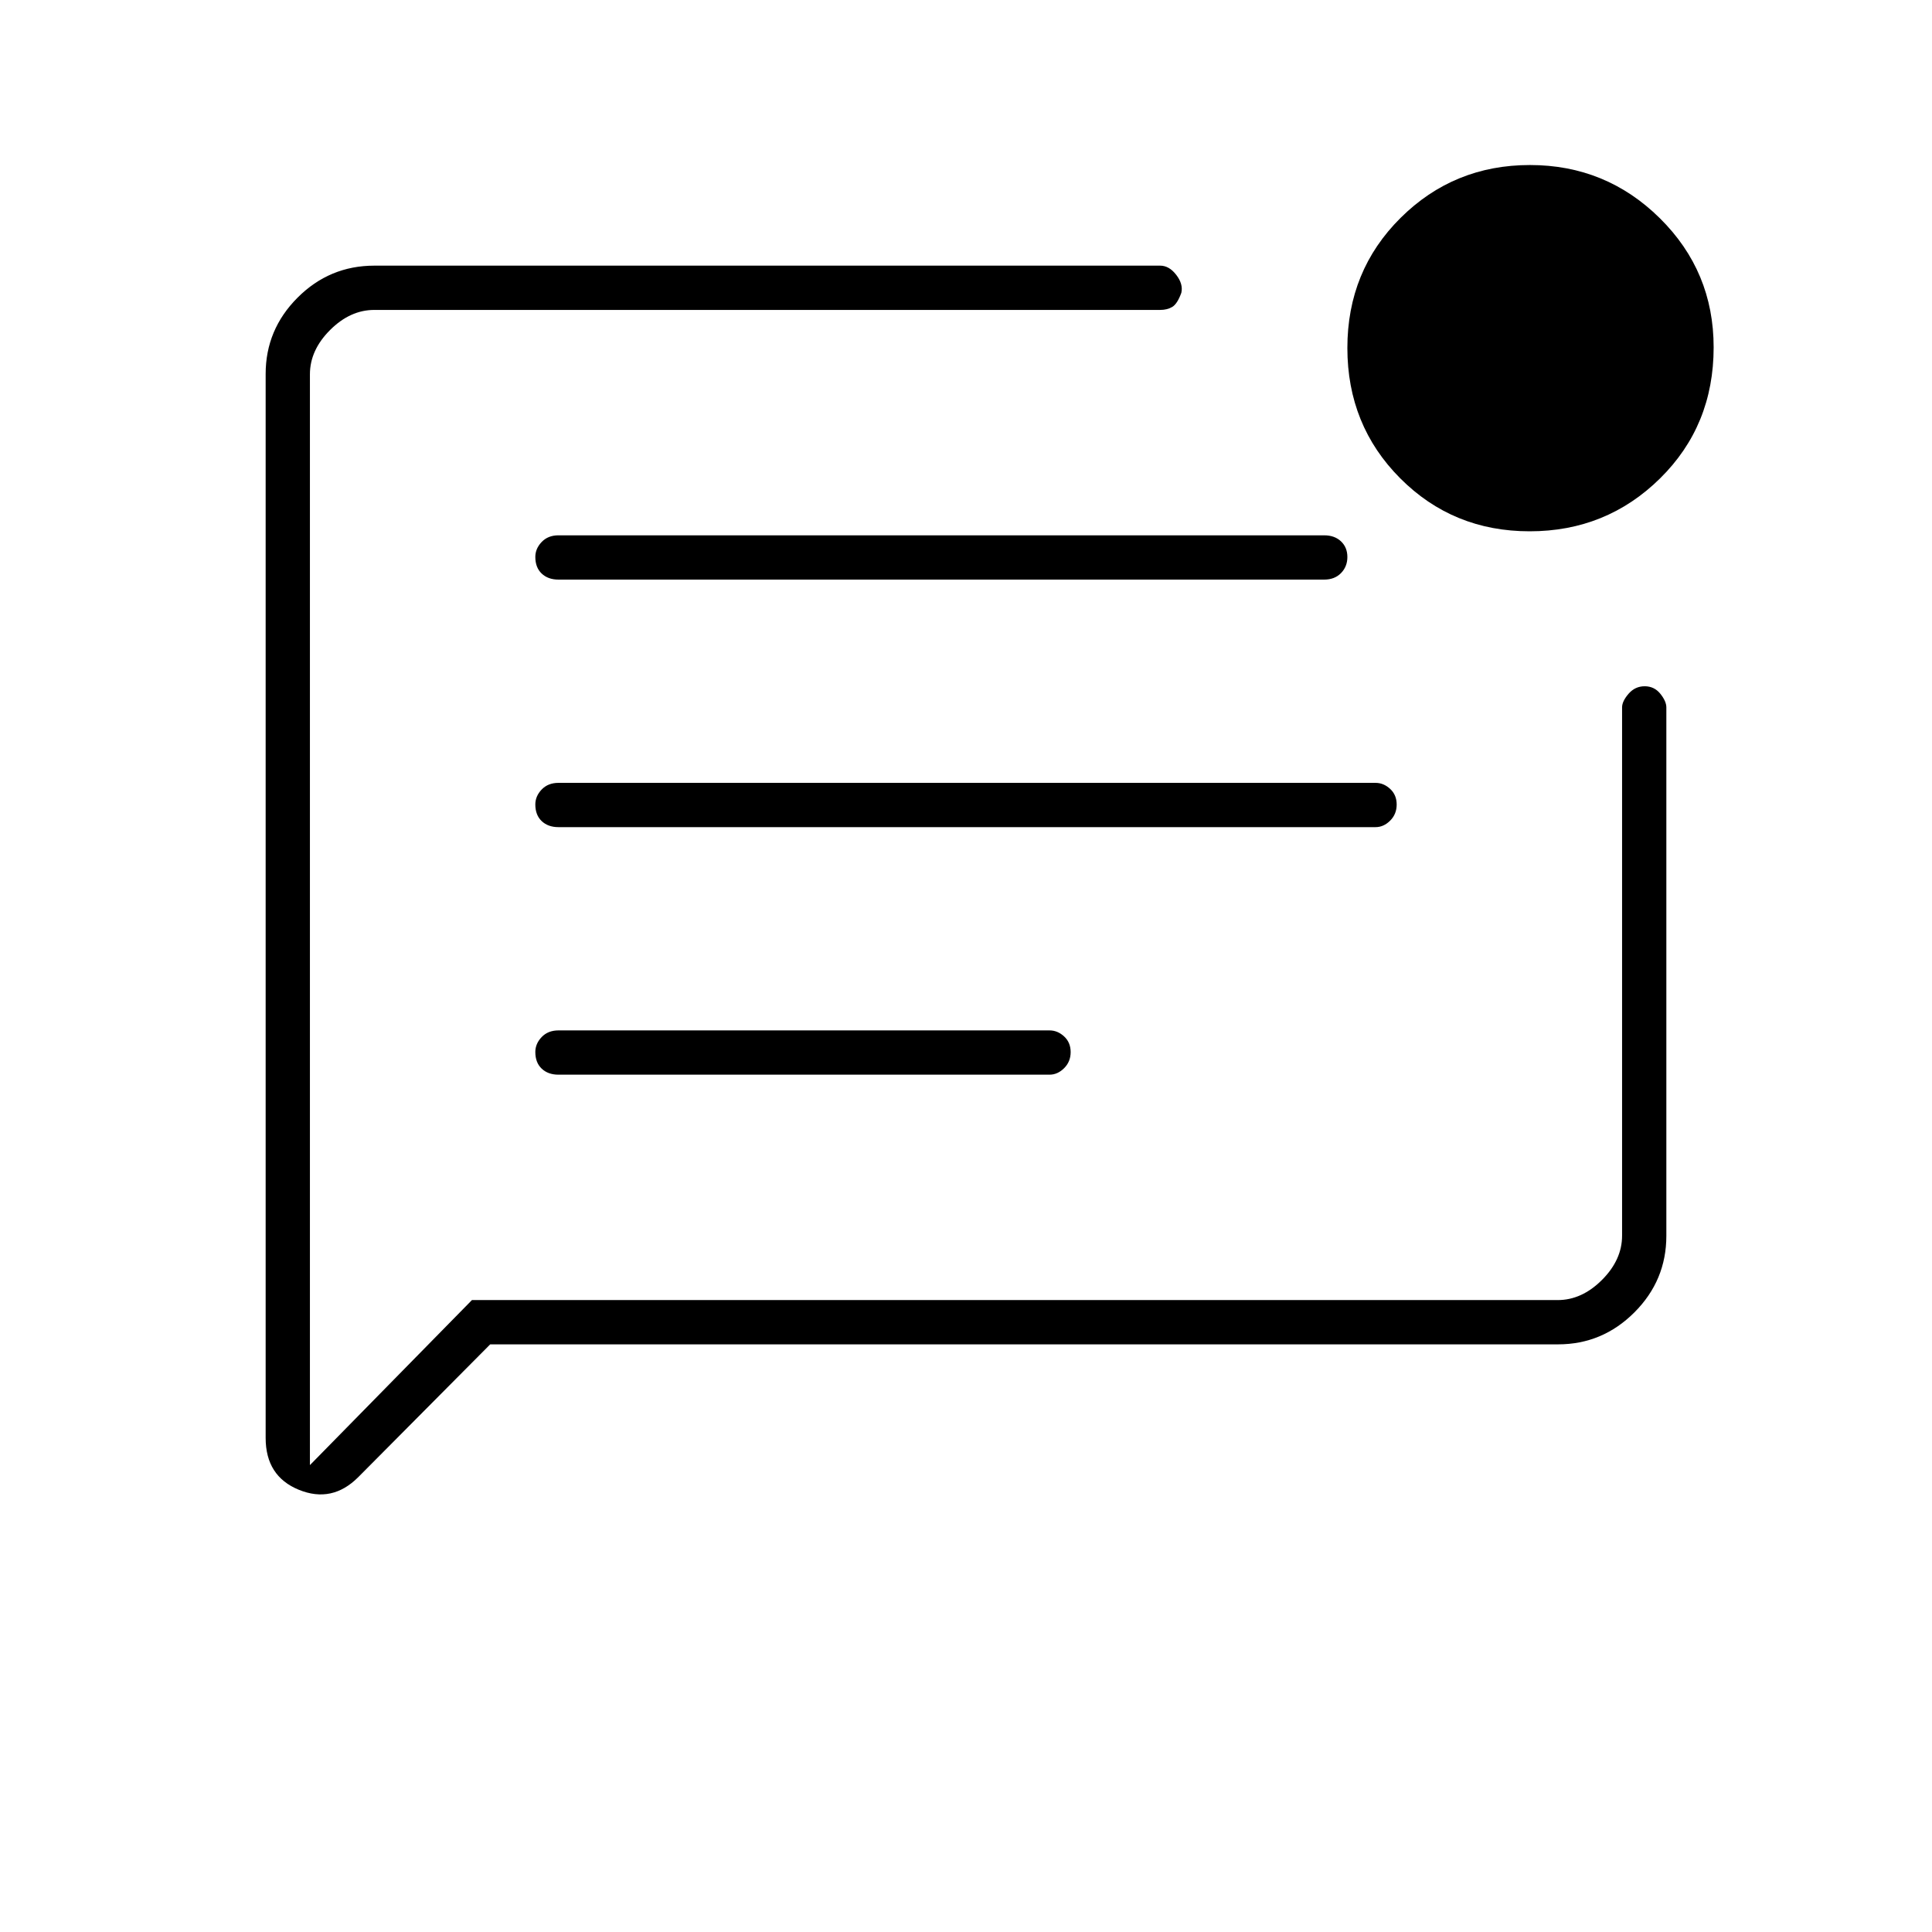 <svg xmlns="http://www.w3.org/2000/svg" height="48" viewBox="0 -960 960 960" width="48"><path d="M277.5-426h244q4.02 0 7.26-3.23t3.24-8q0-4.77-3.24-7.77t-7.26-3h-244q-5.18 0-8.34 3.3-3.16 3.31-3.16 7.43 0 5.27 3.16 8.27t8.34 3Zm0-123h406q4.02 0 7.26-3.23t3.24-8q0-4.77-3.24-7.77t-7.26-3h-406q-5.18 0-8.34 3.3-3.16 3.31-3.16 7.43 0 5.27 3.16 8.27t8.34 3Zm0-123H658q5.17 0 8.34-3.23 3.16-3.23 3.16-8t-3.16-7.77q-3.17-3-8.34-3H277.5q-5.18 0-8.34 3.3-3.16 3.31-3.16 7.43 0 5.27 3.16 8.27t8.34 3Zm-33.92 380L178-226q-13 13-29.5 6.27-16.5-6.74-16.5-25.77v-528.67q0-22.07 15.88-37.95Q163.76-828 186-828h390.5q4.45 0 7.97 4.58 3.53 4.57 2.53 8.92-2 5.5-4.5 7t-6 1.5H186q-12 0-22 10t-10 22v542l80.5-82H774q12 0 22-10t10-22v-262.5q0-3.05 3.23-6.78 3.23-3.72 8-3.72t7.77 3.72q3 3.73 3 6.78v262.58q0 22.16-15.88 38.04Q796.24-292 774.21-292H243.58Zm516.51-404q-38.09 0-64.34-26.34t-26.25-64.75q0-38.41 26.46-64.66Q722.41-878 760.21-878q37.79 0 64.54 26.42 26.75 26.42 26.75 64.17 0 38.91-26.66 65.16T760.09-696ZM154-774v532-564 32Z"/></svg>